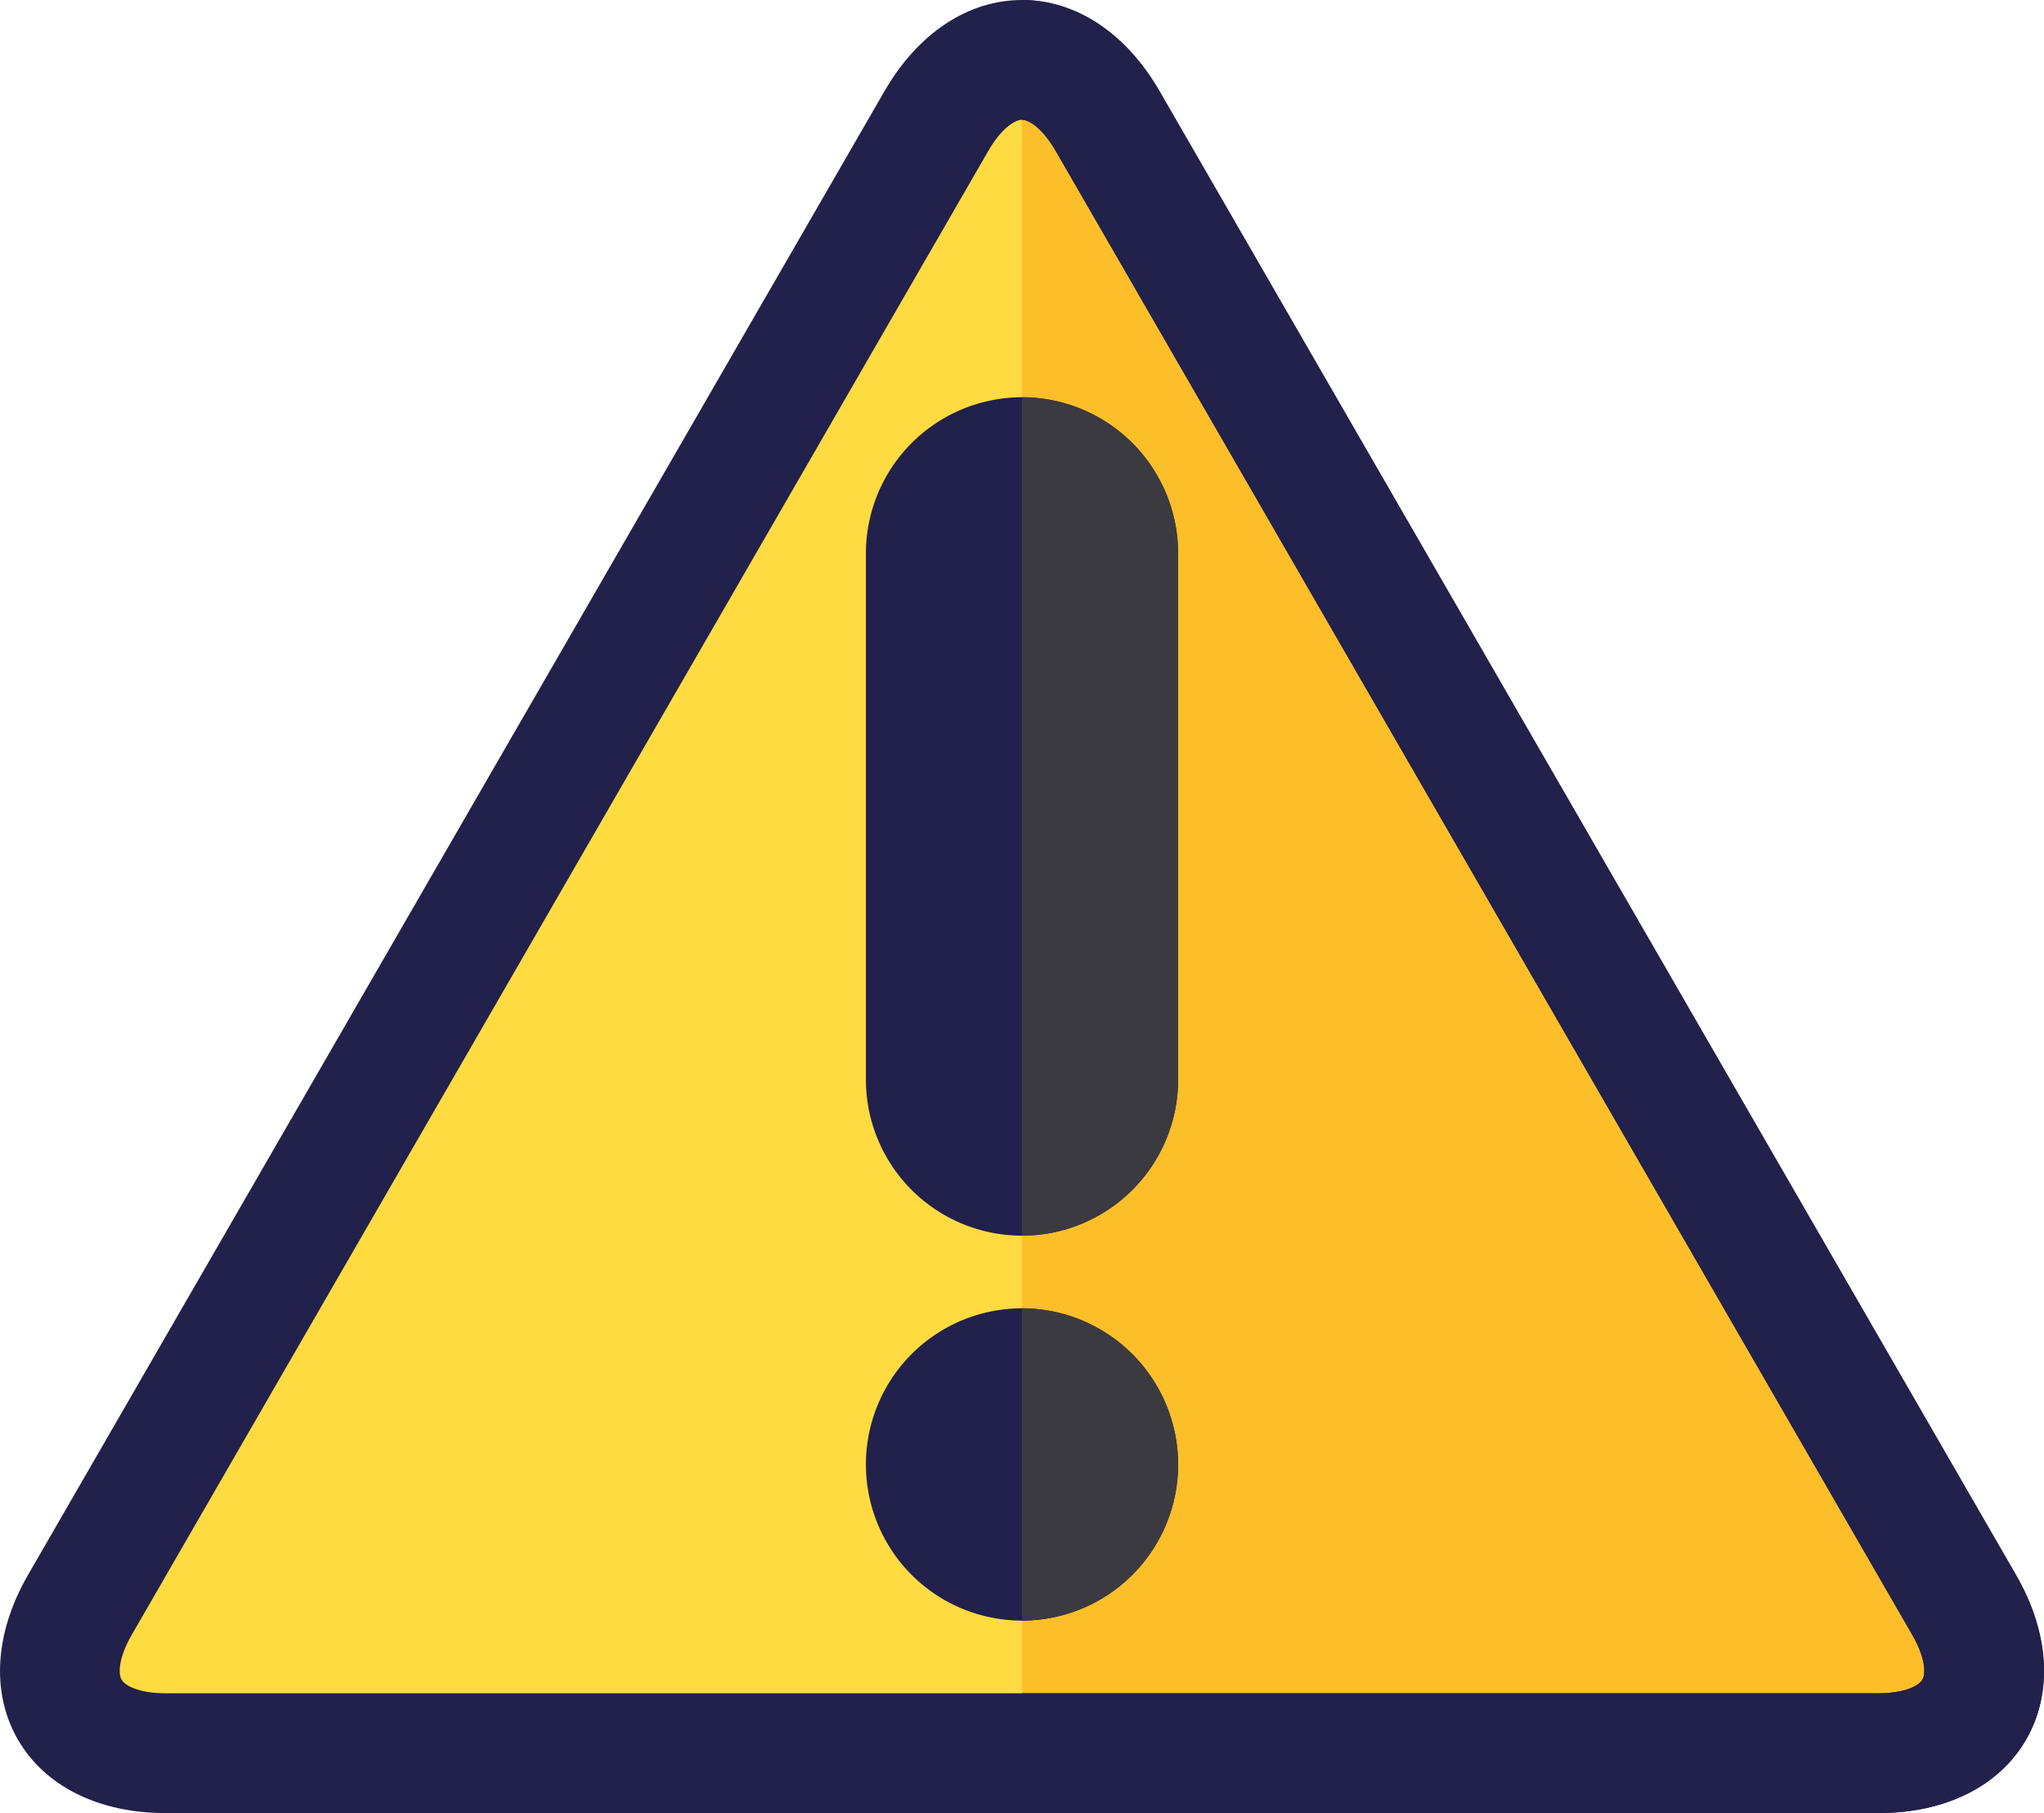 <svg xmlns="http://www.w3.org/2000/svg" width="113.106" height="100.307" viewBox="0 0 113.106 100.307">
  <g id="precaucion" transform="translate(0)">
    <path id="Trazado_106558" data-name="Trazado 106558" d="M20.83,108.68c-5.213,0-7.345-3.694-4.738-8.208L63.483,18.386c2.606-4.515,6.872-4.515,9.478,0l47.392,82.086c2.607,4.514.475,8.208-4.739,8.208Zm0,0" transform="translate(-11.669 -11.686)" fill="#fedb41"/>
    <path id="Trazado_106559" data-name="Trazado 106559" d="M308.131,100.472,260.739,18.386C259.436,16.129,257.718,15,256,15v93.68h47.392C308.605,108.68,310.738,104.986,308.131,100.472Zm0,0" transform="translate(-199.447 -11.686)" fill="#fcbf29"/>
    <g id="Grupo_99593" data-name="Grupo 99593" transform="translate(0)">
      <path id="Trazado_106560" data-name="Trazado 106560" d="M103.946,100.307H9.16c-3.7,0-6.679-1.483-8.171-4.068s-1.287-5.907.563-9.111L48.944,5.043C50.794,1.838,53.568,0,56.553,0s5.759,1.838,7.609,5.043l47.393,82.086c1.85,3.2,2.056,6.525.563,9.11S107.647,100.307,103.946,100.307ZM56.553,6.628c-.434,0-1.18.534-1.869,1.728L7.292,90.442c-.689,1.194-.78,2.108-.563,2.484s1.052.753,2.431.753h94.785c1.379,0,2.215-.379,2.433-.754s.126-1.288-.563-2.483L58.422,8.357C57.733,7.162,56.987,6.628,56.553,6.628Zm0,0" transform="translate(0)" fill="#21214b"/>
      <path id="Trazado_106561" data-name="Trazado 106561" d="M225.536,327.652a8.638,8.638,0,1,0,8.639,8.639A8.648,8.648,0,0,0,225.536,327.652Zm0,0" transform="translate(-168.983 -255.27)" fill="#21214b"/>
      <path id="Trazado_106562" data-name="Trazado 106562" d="M225.536,99.484a8.648,8.648,0,0,0-8.638,8.639V137.23a8.638,8.638,0,0,0,17.277,0V108.123A8.649,8.649,0,0,0,225.536,99.484Zm0,0" transform="translate(-168.983 -77.507)" fill="#21214b"/>
    </g>
    <path id="Trazado_106563" data-name="Trazado 106563" d="M311,87.129,263.608,5.043C261.758,1.838,258.985,0,256,0V6.628c.434,0,1.18.535,1.869,1.728l47.392,82.086c.69,1.194.78,2.107.564,2.483s-1.053.754-2.433.754H256v6.628h47.392c3.7,0,6.679-1.483,8.172-4.069S312.852,90.333,311,87.129Zm0,0" transform="translate(-199.447)" fill="#21214b"/>
    <path id="Trazado_106564" data-name="Trazado 106564" d="M264.639,336.29A8.648,8.648,0,0,0,256,327.652v17.277A8.649,8.649,0,0,0,264.639,336.29Zm0,0" transform="translate(-199.447 -255.27)" fill="#3c3a41"/>
    <path id="Trazado_106565" data-name="Trazado 106565" d="M264.639,137.23V108.123A8.649,8.649,0,0,0,256,99.484v46.383A8.648,8.648,0,0,0,264.639,137.23Zm0,0" transform="translate(-199.447 -77.507)" fill="#3c3a41"/>
  </g>
</svg>
